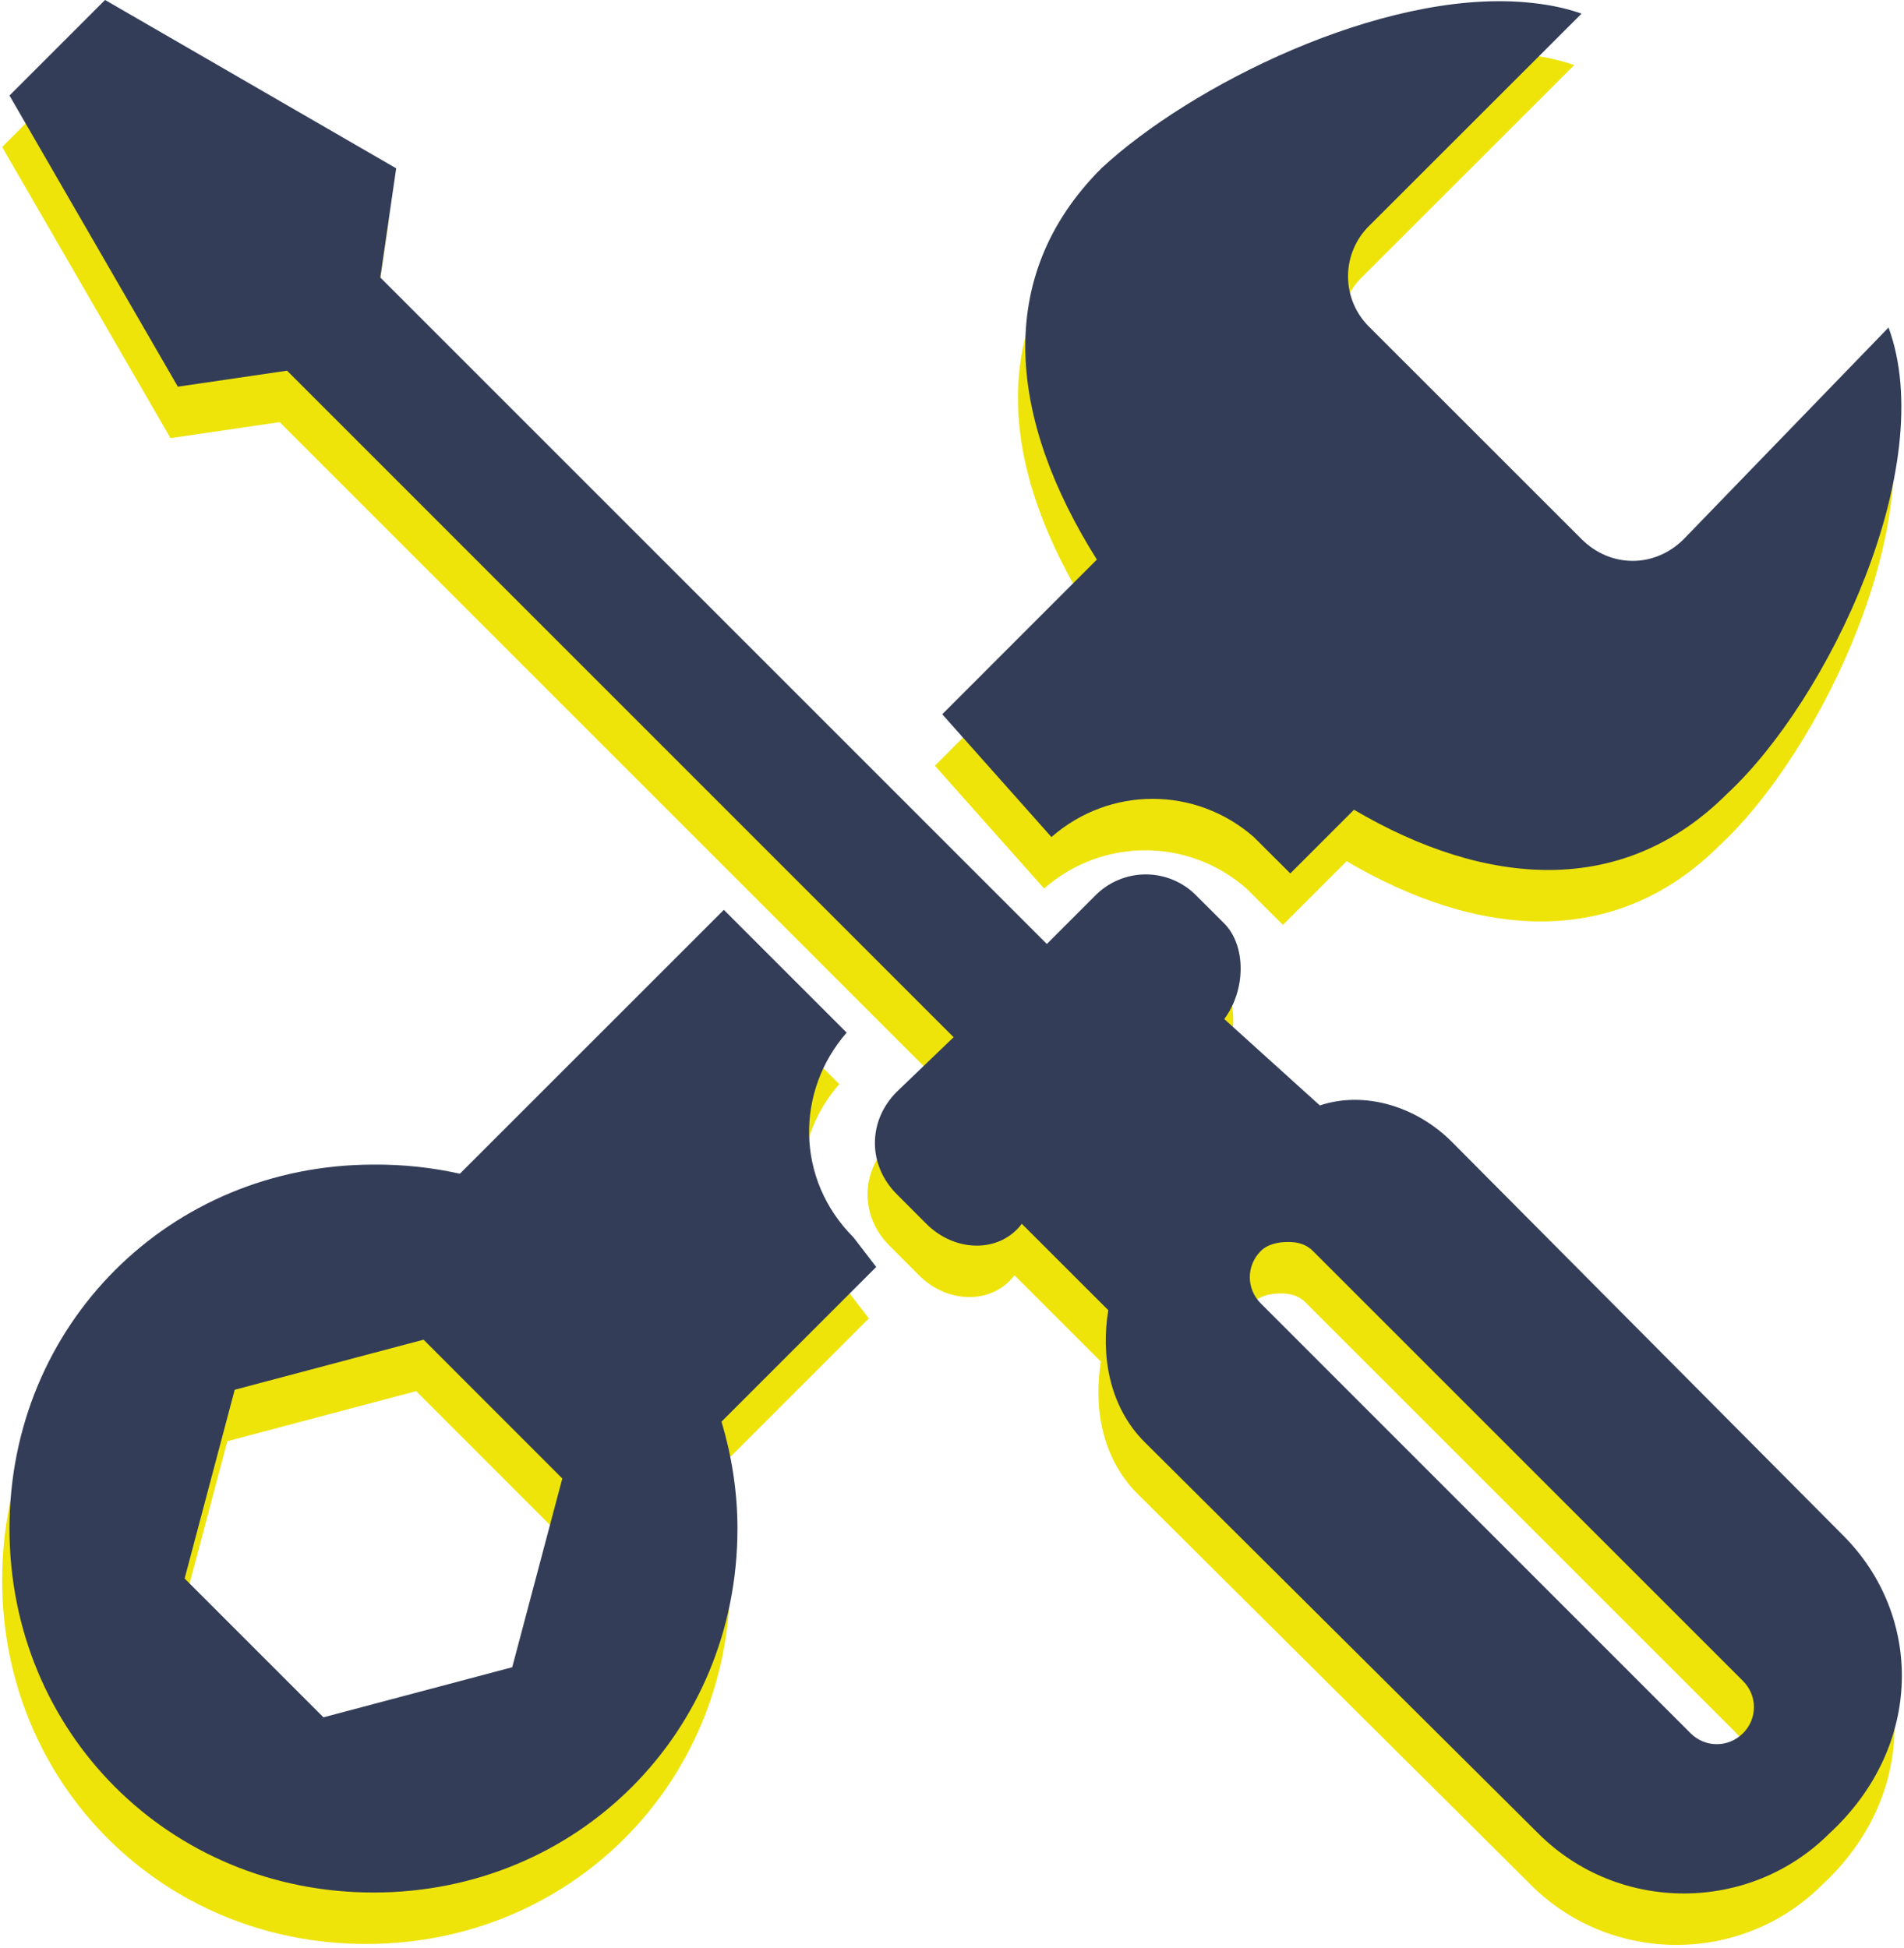 <svg width="259" height="265" viewBox="0 0 259 265" fill="none" xmlns="http://www.w3.org/2000/svg">
<path d="M13.292 6.994L0.29 19.996L23.194 59.606L38.048 57.428L128.717 148.106L120.983 155.533C117.022 159.494 117.022 165.495 120.983 169.456L125.003 173.487C128.964 177.448 135.025 177.448 137.996 173.487L149.76 185.241C148.77 191.183 149.76 198.243 154.711 203.195L208.245 256.421C219.138 267.314 236.963 267.314 247.856 256.421C260.729 244.538 260.61 226.773 249.717 215.88L196.491 162.336C191.539 157.385 184.479 155.404 178.537 157.385L165.535 145.631C168.506 141.669 168.506 135.609 165.535 132.628L161.821 128.925C160.921 127.986 159.84 127.239 158.644 126.729C157.448 126.218 156.16 125.955 154.86 125.955C153.559 125.955 152.272 126.218 151.076 126.729C149.879 127.239 148.799 127.986 147.898 128.925L141.402 135.421L50.734 44.752L52.892 29.898L13.292 6.994ZM206.393 7.301C186.855 5.676 160.95 18.629 148.829 29.888C133.916 44.802 136.352 64.3 148.205 83.125L127.172 104.168L142.026 120.874C149.948 113.942 161.633 113.942 169.555 120.874L173.586 124.894L174.517 125.825L183.181 117.16C201.085 127.687 219.722 129.202 233.932 114.992C247.796 102.118 262.828 70.37 255.896 51.555L228.05 80.332C224.089 84.294 218.088 84.294 214.127 80.332L185.34 51.555C184.401 50.655 183.654 49.574 183.144 48.378C182.634 47.182 182.371 45.895 182.371 44.594C182.371 43.293 182.634 42.006 183.144 40.81C183.654 39.613 184.401 38.532 185.34 37.632L214.137 8.855C211.661 7.984 209.186 7.538 206.393 7.301ZM97.464 130.777L61.557 166.674C57.699 165.816 53.755 165.401 49.803 165.436C22.075 165.436 0.29 187.222 0.29 214.949C0.29 242.676 22.075 264.462 49.803 264.462C77.53 264.462 99.316 242.676 99.316 214.949C99.316 209.869 98.514 204.987 97.147 200.402L118.19 179.359L115.101 175.338C107.179 167.416 107.238 155.414 114.17 147.482L97.464 130.777ZM174.21 175.962C175.447 175.962 176.616 176.2 177.606 177.2L236.101 235.685C238.082 237.666 238.082 240.815 236.101 242.795C234.121 244.776 230.952 244.776 228.971 242.795L170.496 184.31C168.516 182.33 168.516 179.181 170.496 177.2C171.486 176.21 172.972 175.962 174.21 175.962ZM56.616 189.252L75.49 208.136L68.677 233.814L43 240.627L24.115 221.742L30.928 196.065L56.616 189.252Z" fill="#EEE40A"/>
<path d="M14.292 -0.006L1.29 12.996L24.194 52.606L39.048 50.428L129.717 141.106L121.983 148.533C118.022 152.494 118.022 158.495 121.983 162.456L126.003 166.487C129.964 170.448 136.025 170.448 138.996 166.487L150.76 178.241C149.77 184.183 150.76 191.243 155.711 196.195L209.245 249.421C220.138 260.314 237.963 260.314 248.856 249.421C261.729 237.538 261.61 219.773 250.717 208.88L197.491 155.336C192.539 150.385 185.479 148.404 179.537 150.385L166.535 138.631C169.506 134.669 169.506 128.609 166.535 125.628L162.821 121.925C161.921 120.986 160.84 120.239 159.644 119.729C158.448 119.218 157.16 118.955 155.86 118.955C154.559 118.955 153.272 119.218 152.076 119.729C150.879 120.239 149.799 120.986 148.898 121.925L142.402 128.421L51.734 37.752L53.892 22.898L14.292 -0.006ZM207.393 0.301C187.855 -1.324 161.95 11.629 149.829 22.888C134.916 37.802 137.352 57.3 149.205 76.125L128.172 97.168L143.026 113.874C150.948 106.942 162.633 106.942 170.555 113.874L174.586 117.894L175.517 118.825L184.181 110.16C202.085 120.687 220.722 122.202 234.932 107.992C248.796 95.118 263.828 63.37 256.896 44.555L229.05 73.332C225.089 77.294 219.088 77.294 215.127 73.332L186.34 44.555C185.401 43.655 184.654 42.574 184.144 41.378C183.634 40.182 183.371 38.895 183.371 37.594C183.371 36.293 183.634 35.006 184.144 33.81C184.654 32.613 185.401 31.532 186.34 30.632L215.137 1.855C212.661 0.984 210.186 0.538 207.393 0.301ZM98.464 123.777L62.557 159.674C58.699 158.816 54.755 158.401 50.803 158.436C23.075 158.436 1.29 180.222 1.29 207.949C1.29 235.676 23.075 257.462 50.803 257.462C78.53 257.462 100.316 235.676 100.316 207.949C100.316 202.869 99.514 197.987 98.147 193.402L119.19 172.359L116.101 168.338C108.179 160.416 108.238 148.414 115.17 140.482L98.464 123.777ZM175.21 168.962C176.447 168.962 177.616 169.2 178.606 170.2L237.101 228.685C239.082 230.666 239.082 233.815 237.101 235.795C235.121 237.776 231.952 237.776 229.971 235.795L171.496 177.31C169.516 175.33 169.516 172.181 171.496 170.2C172.486 169.21 173.972 168.962 175.21 168.962ZM57.616 182.252L76.49 201.136L69.677 226.814L44 233.627L25.115 214.742L31.928 189.065L57.616 182.252Z" fill="#333D58"/>
</svg>
